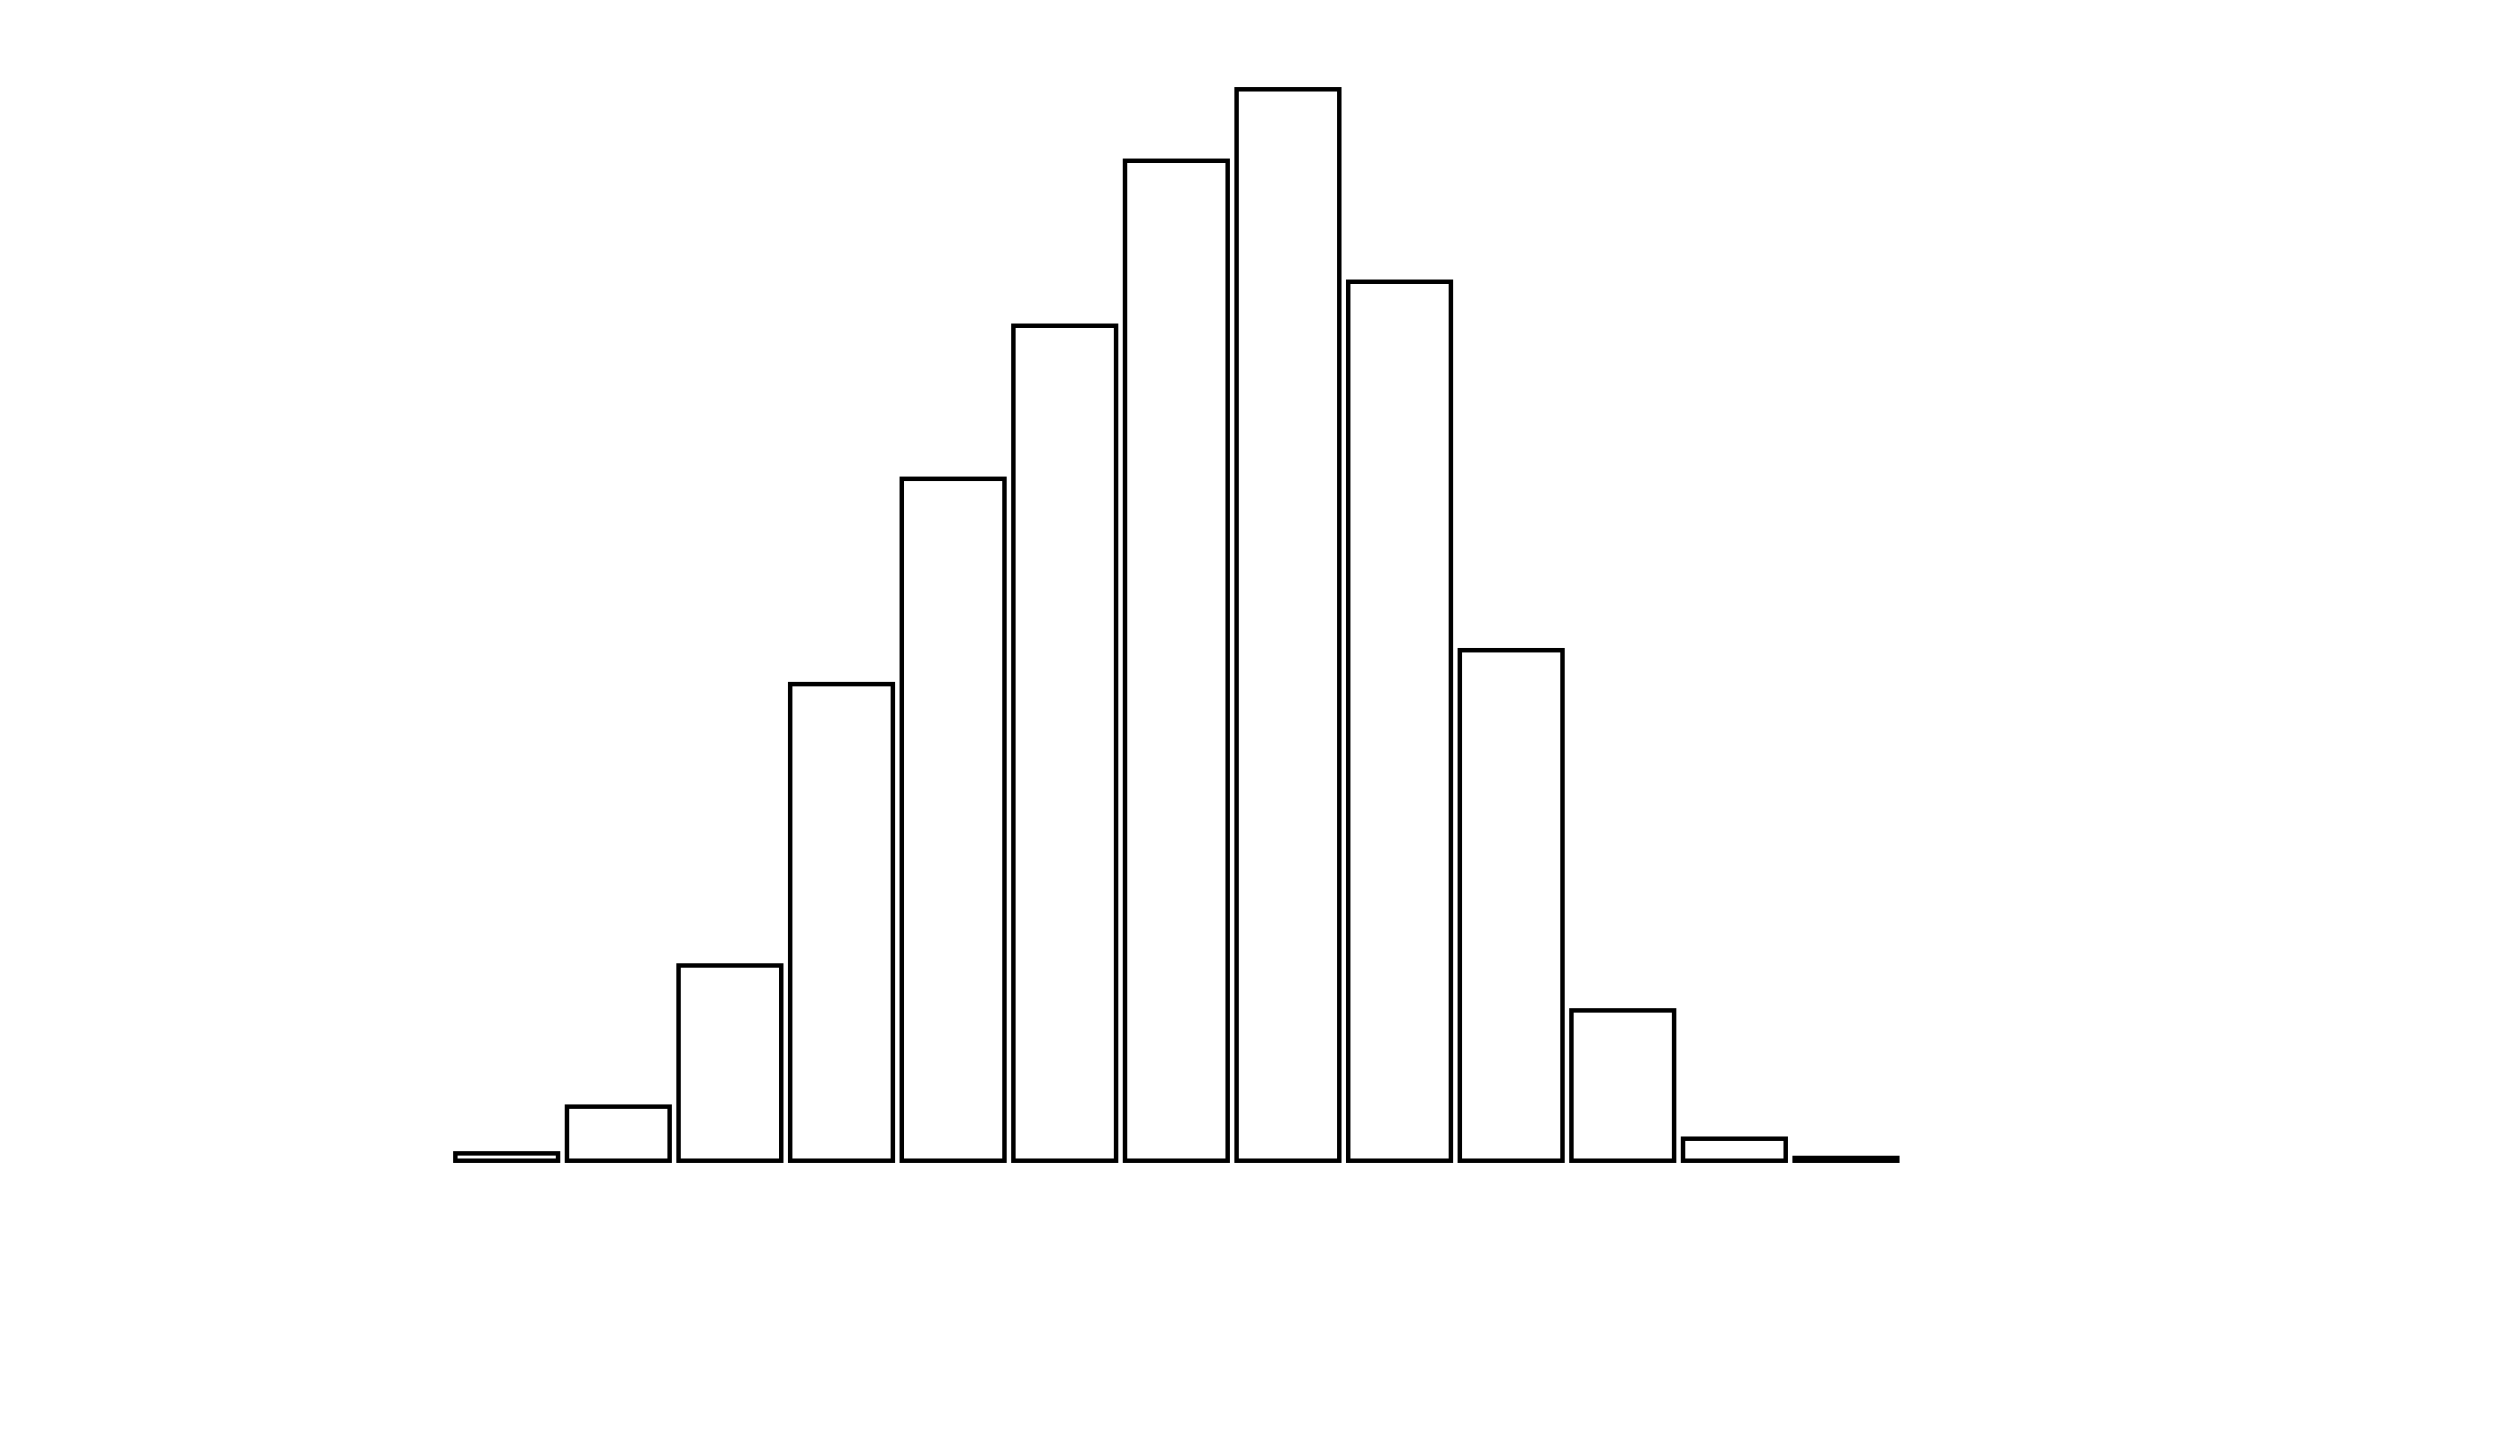 <svg xmlns="http://www.w3.org/2000/svg" width="280" height="160"><defs><style type="text/css"><![CDATA[ 
.bar rect {
  fill-opacity: 0;
  stroke:       black;
  stroke-width: 0.5;
}

.highlight rect {
  fill:       red;
  fill-opacity: 1;
}
.axis path,
.axis line {
  fill: none;
  stroke: #000;
  shape-rendering: crispEdges;
}
 ]]></style></defs><g transform="translate(50,10)"><g class="bar" transform="translate(0,119.179)"><rect x="1" width="11.5" height="0.821"></rect></g><g class="bar" transform="translate(12.5,113.944)"><rect x="1" width="11.5" height="6.056"></rect></g><g class="bar" transform="translate(25,98.135)"><rect x="1" width="11.5" height="21.865"></rect></g><g class="bar" transform="translate(37.5,66.621)"><rect x="1" width="11.5" height="53.379"></rect></g><g class="bar" transform="translate(50,43.627)"><rect x="1" width="11.5" height="76.373"></rect></g><g class="bar" transform="translate(62.5,26.484)"><rect x="1" width="11.5" height="93.516"></rect></g><g class="bar" transform="translate(75,8.007)"><rect x="1" width="11.5" height="111.993"></rect></g><g class="bar" transform="translate(87.5,0)"><rect x="1" width="11.5" height="120"></rect></g><g class="bar" transform="translate(100,21.557)"><rect x="1" width="11.5" height="98.443"></rect></g><g class="bar" transform="translate(112.5,62.823)"><rect x="1" width="11.5" height="57.177"></rect></g><g class="bar" transform="translate(125,103.165)"><rect x="1" width="11.5" height="16.835"></rect></g><g class="bar" transform="translate(137.5,117.536)"><rect x="1" width="11.5" height="2.464"></rect></g><g class="bar" transform="translate(150,119.692)"><rect x="1" width="11.5" height="0.308"></rect></g><g class="bar" transform="translate(162.5,120)"><rect x="1" width="11.5" height="0"></rect></g><g class="bar" transform="translate(175,120)"><rect x="1" width="11.5" height="0"></rect></g><g class="bar" transform="translate(187.5,120)"><rect x="1" width="11.5" height="0"></rect></g></g></svg>